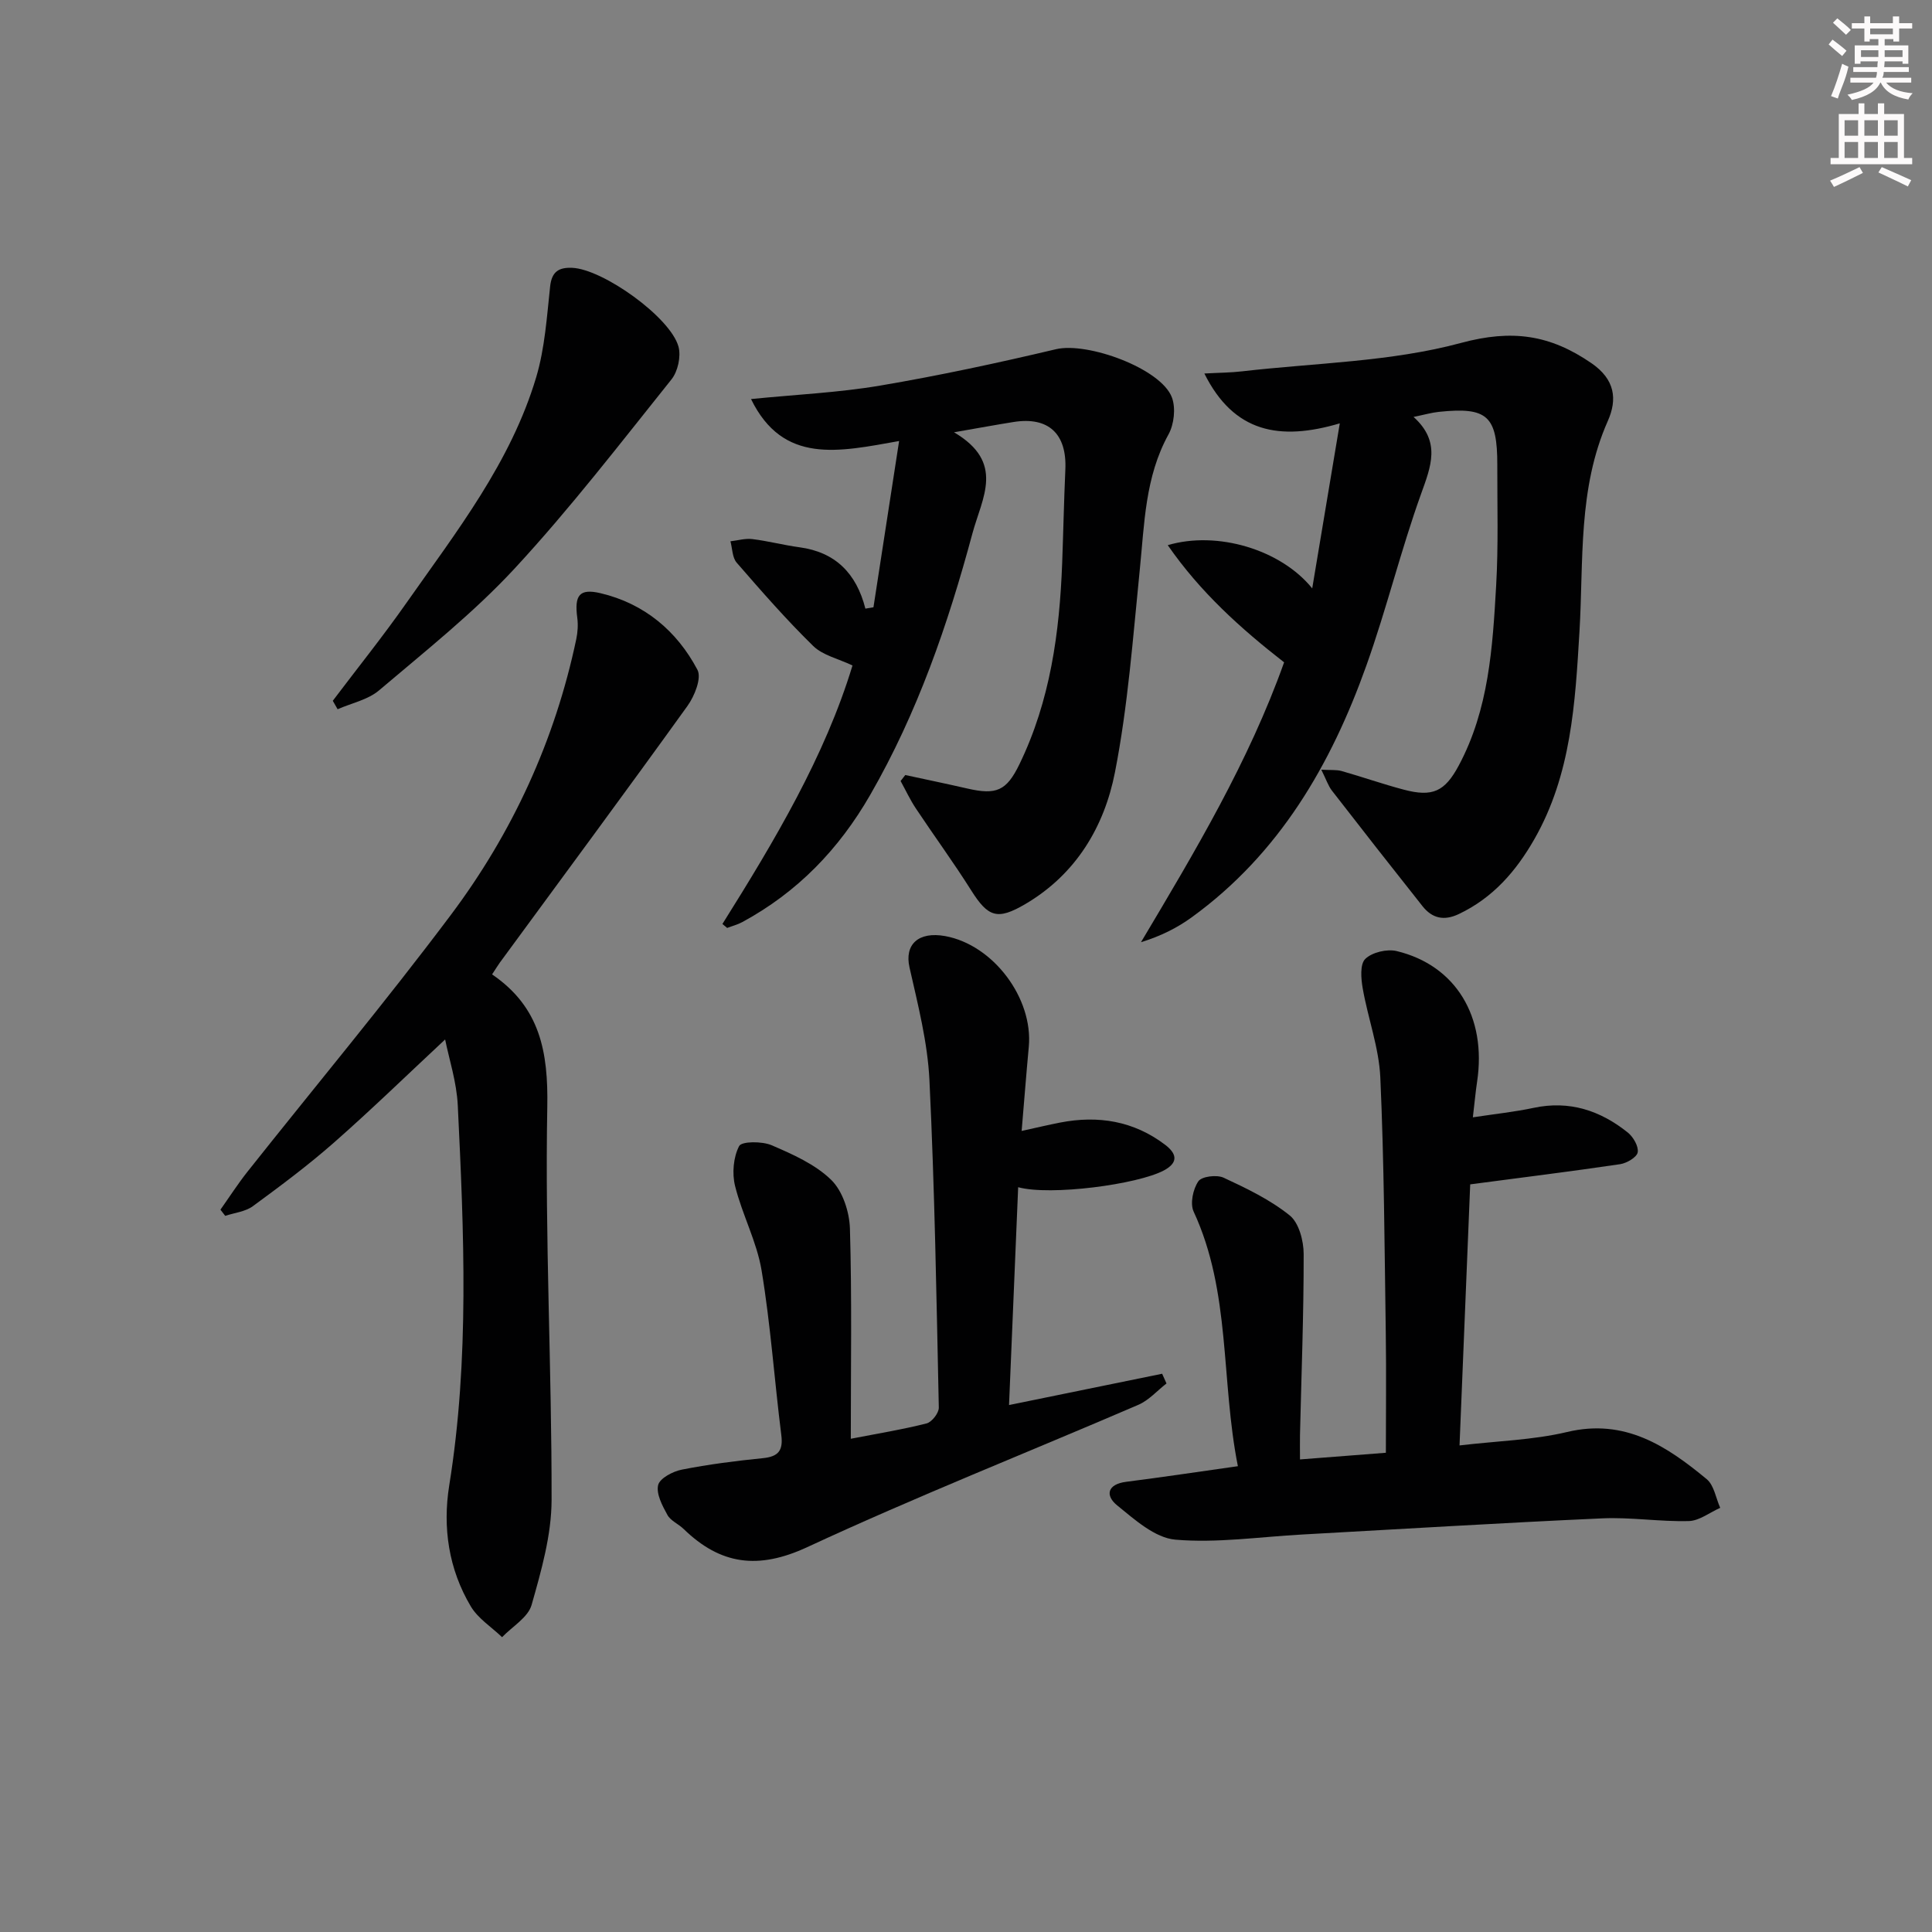 <svg enable-background="new 0 0 400 400" viewBox="0 0 400 400" xmlns="http://www.w3.org/2000/svg"><rect x="0" y="0" width="400" height="400" fill="#808080" stroke="none"/><g fill="#010102"><path d="m271.68 121.82c1.95-11.67 3.71-22.2 5.71-34.17-12.47 3.69-21.94 1.91-28.04-10.32 3.05-.17 5.45-.17 7.82-.45 15.16-1.75 30.74-1.95 45.32-5.88 10.62-2.87 18.45-1.67 26.97 4.17 4.95 3.39 5.41 7.51 3.42 11.99-6.23 14.04-4.99 28.94-5.87 43.64-.88 14.76-1.7 29.56-9.33 42.93-3.82 6.68-8.59 12.16-15.66 15.52-3.06 1.45-5.5.89-7.5-1.63-6.3-7.94-12.55-15.92-18.76-23.93-.76-.98-1.16-2.25-2.2-4.33 1.95.11 3.15-.03 4.23.28 4.3 1.22 8.53 2.71 12.85 3.85 5.97 1.58 8.49.39 11.37-4.98 6.24-11.64 7.02-24.47 7.75-37.23.48-8.3.22-16.65.24-24.98.02-10.2-2.04-12.08-12.09-11.03-1.47.15-2.91.57-5.25 1.05 5.72 5.15 3.6 10.24 1.55 15.96-4.2 11.69-7.14 23.82-11.32 35.52-7.33 20.55-18.03 38.96-36.13 52.1-3.08 2.24-6.54 3.95-10.53 5.17 11.23-18.85 22.31-37.4 29.63-57.94-8.99-7.01-17.33-14.5-24.09-24.26 10.25-3.03 23.42.91 29.91 8.95z"/><path d="m256.29 303.56c-3.55-17.84-1.42-36.04-9.16-52.71-.77-1.66-.13-4.66.97-6.27.7-1.03 3.82-1.41 5.24-.75 4.76 2.21 9.62 4.55 13.67 7.8 1.92 1.54 2.9 5.27 2.9 8.01.02 12.47-.47 24.94-.76 37.41-.03 1.46 0 2.92 0 5.11 5.98-.47 11.55-.9 17.78-1.38 0-8.28.1-16.54-.02-24.8-.26-17.64-.34-35.29-1.13-52.9-.28-6.18-2.56-12.25-3.64-18.42-.36-2.03-.6-5.04.53-6.13 1.41-1.37 4.5-2.1 6.5-1.62 12.27 2.96 18.66 13.64 16.65 27.03-.32 2.1-.5 4.22-.88 7.39 4.61-.7 8.64-1.12 12.58-1.96 7.42-1.58 13.81.55 19.5 5.11 1.13.91 2.26 2.86 2.05 4.09-.18 1.03-2.26 2.25-3.63 2.46-10.14 1.5-20.32 2.76-31.05 4.18-.71 17.41-1.45 35.41-2.21 54.05 7.86-.93 15.24-1.11 22.27-2.78 11.94-2.85 20.58 2.88 28.9 9.76 1.53 1.26 1.9 3.93 2.8 5.94-2.17.96-4.31 2.68-6.5 2.74-5.97.16-11.97-.83-17.93-.56-20.74.93-41.47 2.21-62.21 3.35-8.73.48-17.53 1.8-26.16 1.06-4.23-.36-8.44-4.16-12.07-7.11-2.48-2.02-2.06-4.37 1.9-4.87 7.38-.94 14.75-2.05 23.11-3.23z"/><path d="m149.57 191.3c10.83-17.27 21.23-34.74 26.93-53.52-2.96-1.41-6.15-2.1-8.13-4.03-5.58-5.46-10.73-11.36-15.85-17.26-.91-1.05-.89-2.93-1.29-4.42 1.51-.17 3.05-.64 4.52-.46 3.28.4 6.51 1.26 9.79 1.7 7.4 1 11.77 5.38 13.63 12.7.56-.09 1.11-.19 1.67-.28 1.72-11.12 3.43-22.25 5.31-34.42-12.51 2.23-24.01 4.91-30.66-8.69 9.37-.94 18.15-1.33 26.75-2.79 12.21-2.07 24.34-4.68 36.39-7.53 6.55-1.55 21.79 4.01 24.01 10.01.81 2.2.44 5.55-.72 7.64-4.85 8.8-4.97 18.43-5.94 28-1.42 14.02-2.44 28.15-5.14 41.94-2.2 11.26-8.06 21.11-18.53 27.27-5.81 3.41-7.72 2.76-11.25-2.84-3.63-5.76-7.67-11.27-11.44-16.94-1.2-1.8-2.11-3.78-3.16-5.68.32-.41.65-.83.97-1.24 4.29.93 8.59 1.82 12.87 2.8 5.98 1.37 8.09.49 10.77-5.05 6.37-13.13 8.3-27.22 8.84-41.6.24-6.47.37-12.95.66-19.41.33-7.4-3.5-10.98-10.72-9.83-3.55.56-7.08 1.22-12.33 2.13 10.63 6.27 5.82 13.49 3.8 20.98-5.07 18.84-11.36 37.09-21.15 54.09-6.49 11.28-15.08 20.16-26.49 26.34-.98.53-2.09.81-3.13 1.21-.32-.27-.65-.54-.98-.82z"/><path d="m101.88 201.74c9.95 6.78 11.64 16.06 11.43 27.44-.5 27.1.94 54.23.89 81.35-.01 7.28-2.13 14.67-4.14 21.76-.74 2.59-4 4.47-6.11 6.67-2.2-2.11-4.98-3.86-6.48-6.38-4.58-7.7-5.86-16.31-4.46-25.05 4.21-26.15 3.04-52.4 1.77-78.64-.23-4.86-1.81-9.65-2.62-13.68-7.67 7.15-15.15 14.43-22.97 21.31-5.35 4.71-11.09 8.99-16.84 13.21-1.56 1.14-3.8 1.36-5.72 2-.33-.43-.66-.86-.99-1.28 1.84-2.6 3.57-5.29 5.54-7.79 14.05-17.72 28.56-35.1 42.13-53.19 12.78-17.03 21.58-36.16 26-57.14.3-1.43.4-2.98.21-4.42-.62-4.64.4-6.14 4.83-5.09 9.03 2.14 15.79 7.79 20.05 15.86.9 1.7-.6 5.44-2.07 7.48-12.82 17.82-25.88 35.46-38.86 53.16-.38.53-.72 1.1-1.59 2.42z"/><path d="m176.15 297.88c5.68-1.1 10.74-1.92 15.7-3.18 1.08-.28 2.54-2.15 2.52-3.27-.48-22.61-.85-45.23-1.94-67.81-.38-7.83-2.39-15.63-4.13-23.34-1.06-4.7 1.8-7.49 7.41-6.47 9.92 1.82 18.22 12.84 17.29 22.92-.52 5.59-.95 11.18-1.48 17.42 2.97-.65 5.47-1.25 7.99-1.74 7.87-1.52 15.21-.33 21.7 4.59 2.28 1.73 2.97 3.6-.23 5.32-5.43 2.91-23.5 5.3-30.18 3.48-.63 15.03-1.25 29.83-1.89 45.1 10.97-2.24 21.33-4.36 31.7-6.48.3.67.6 1.34.9 2.01-1.93 1.5-3.65 3.48-5.82 4.42-22.85 9.84-46.01 19-68.56 29.47-10.15 4.71-17.95 3.66-25.59-3.76-1.07-1.04-2.69-1.69-3.36-2.91-1.05-1.91-2.35-4.35-1.92-6.18.34-1.41 3.05-2.84 4.91-3.2 5.53-1.09 11.15-1.81 16.76-2.37 3.2-.32 4.24-1.54 3.83-4.79-1.43-11.35-2.21-22.8-4.08-34.07-.99-5.97-4.02-11.57-5.49-17.49-.65-2.61-.36-5.96.84-8.27.53-1.01 4.75-1.02 6.73-.17 4.37 1.88 9.02 3.94 12.33 7.17 2.38 2.32 3.78 6.64 3.88 10.12.42 14.29.18 28.6.18 43.48z"/><path d="m68.9 145.09c5.08-6.73 10.37-13.31 15.21-20.21 10.38-14.79 21.65-29.15 26.91-46.8 1.79-6.02 2.2-12.49 2.88-18.79.34-3.11 1.85-3.95 4.56-3.84 6.37.26 20.37 10.24 22.02 16.34.54 2.01-.14 5.11-1.45 6.75-10.59 13.22-20.95 26.7-32.44 39.12-8.53 9.22-18.51 17.12-28.12 25.28-2.3 1.95-5.69 2.63-8.57 3.9-.33-.58-.67-1.16-1-1.75z"/></g><path d="m378.6 9.2.8-1c.9.7 1.9 1.4 2.9 2.3l-.9 1.1c-1.1-.9-2-1.7-2.8-2.4zm.5 10.7c.9-2.1 1.6-4.3 2.3-6.7.4.2.8.4 1.3.6-.7 3.1-1.5 4.3-2.2 6.6zm.4-15.2.9-.9c1 .8 2 1.6 2.8 2.4l-1 1c-1-.9-1.9-1.8-2.7-2.5zm12.5-1.3h1.2v1.4h2.7v1.1h-2.7v2.7h-1.2v-.5h-1.8v1.3h4.9v3.8h-1.2v-.5h-3.7c0 .4-.1.9-.1 1.2h5.1v1h-5.2c0 .5-.1.9-.3 1.2h6v1h-5.2c1.1 1.3 2.9 2 5.5 2.2-.4.4-.7.8-.9 1.3-2.9-.5-4.8-1.6-5.7-3.5h-.1c-.8 1.7-2.7 2.9-5.9 3.6-.2-.4-.6-.8-.9-1.1 2.8-.6 4.6-1.4 5.4-2.5h-4.8v-1h5.3c.1-.3.2-.7.2-1.2h-4.9v-1h5c0-.4 0-.8.1-1.2h-3.6v.5h-1.2v-3.8h4.9v-1.3h-1.8v.5h-1.1v-2.7h-2.6v-1.1h2.6v-1.4h1.2v1.4h4.7v-1.4zm-6.7 8.4h3.6c0-.4 0-.9 0-1.4h-3.6zm1.9-4.7h4.7v-1.2h-4.7zm6.7 3.3h-3.7v1.4h3.7z" fill="#fcfafa"/><path d="m384.7 21.4h1.3v2.2h2.8v-2.2h1.3v2.2h4.1v9.1h1.7v1.3h-16.9v-1.3h1.7v-9.1h4.1v-2.2zm.3 13.2.7 1.2c-1.8.9-3.8 1.9-6 2.9-.2-.4-.5-.8-.8-1.3 2.4-1 4.4-2 6.1-2.8zm-3.1-6.5h2.8v-3.2h-2.8zm0 4.6h2.8v-3.3h-2.8v3.2zm4.1-4.6h2.8v-3.2h-2.8zm0 4.6h2.8v-3.3h-2.8zm3.6 1.9c2.1.9 4.1 1.8 6.1 2.7l-.7 1.3c-2.2-1.1-4.2-2-6.1-2.9zm3.3-9.7h-2.8v3.2h2.8zm-2.8 7.8h2.8v-3.3h-2.8z" fill="#fcfafa"/></svg>